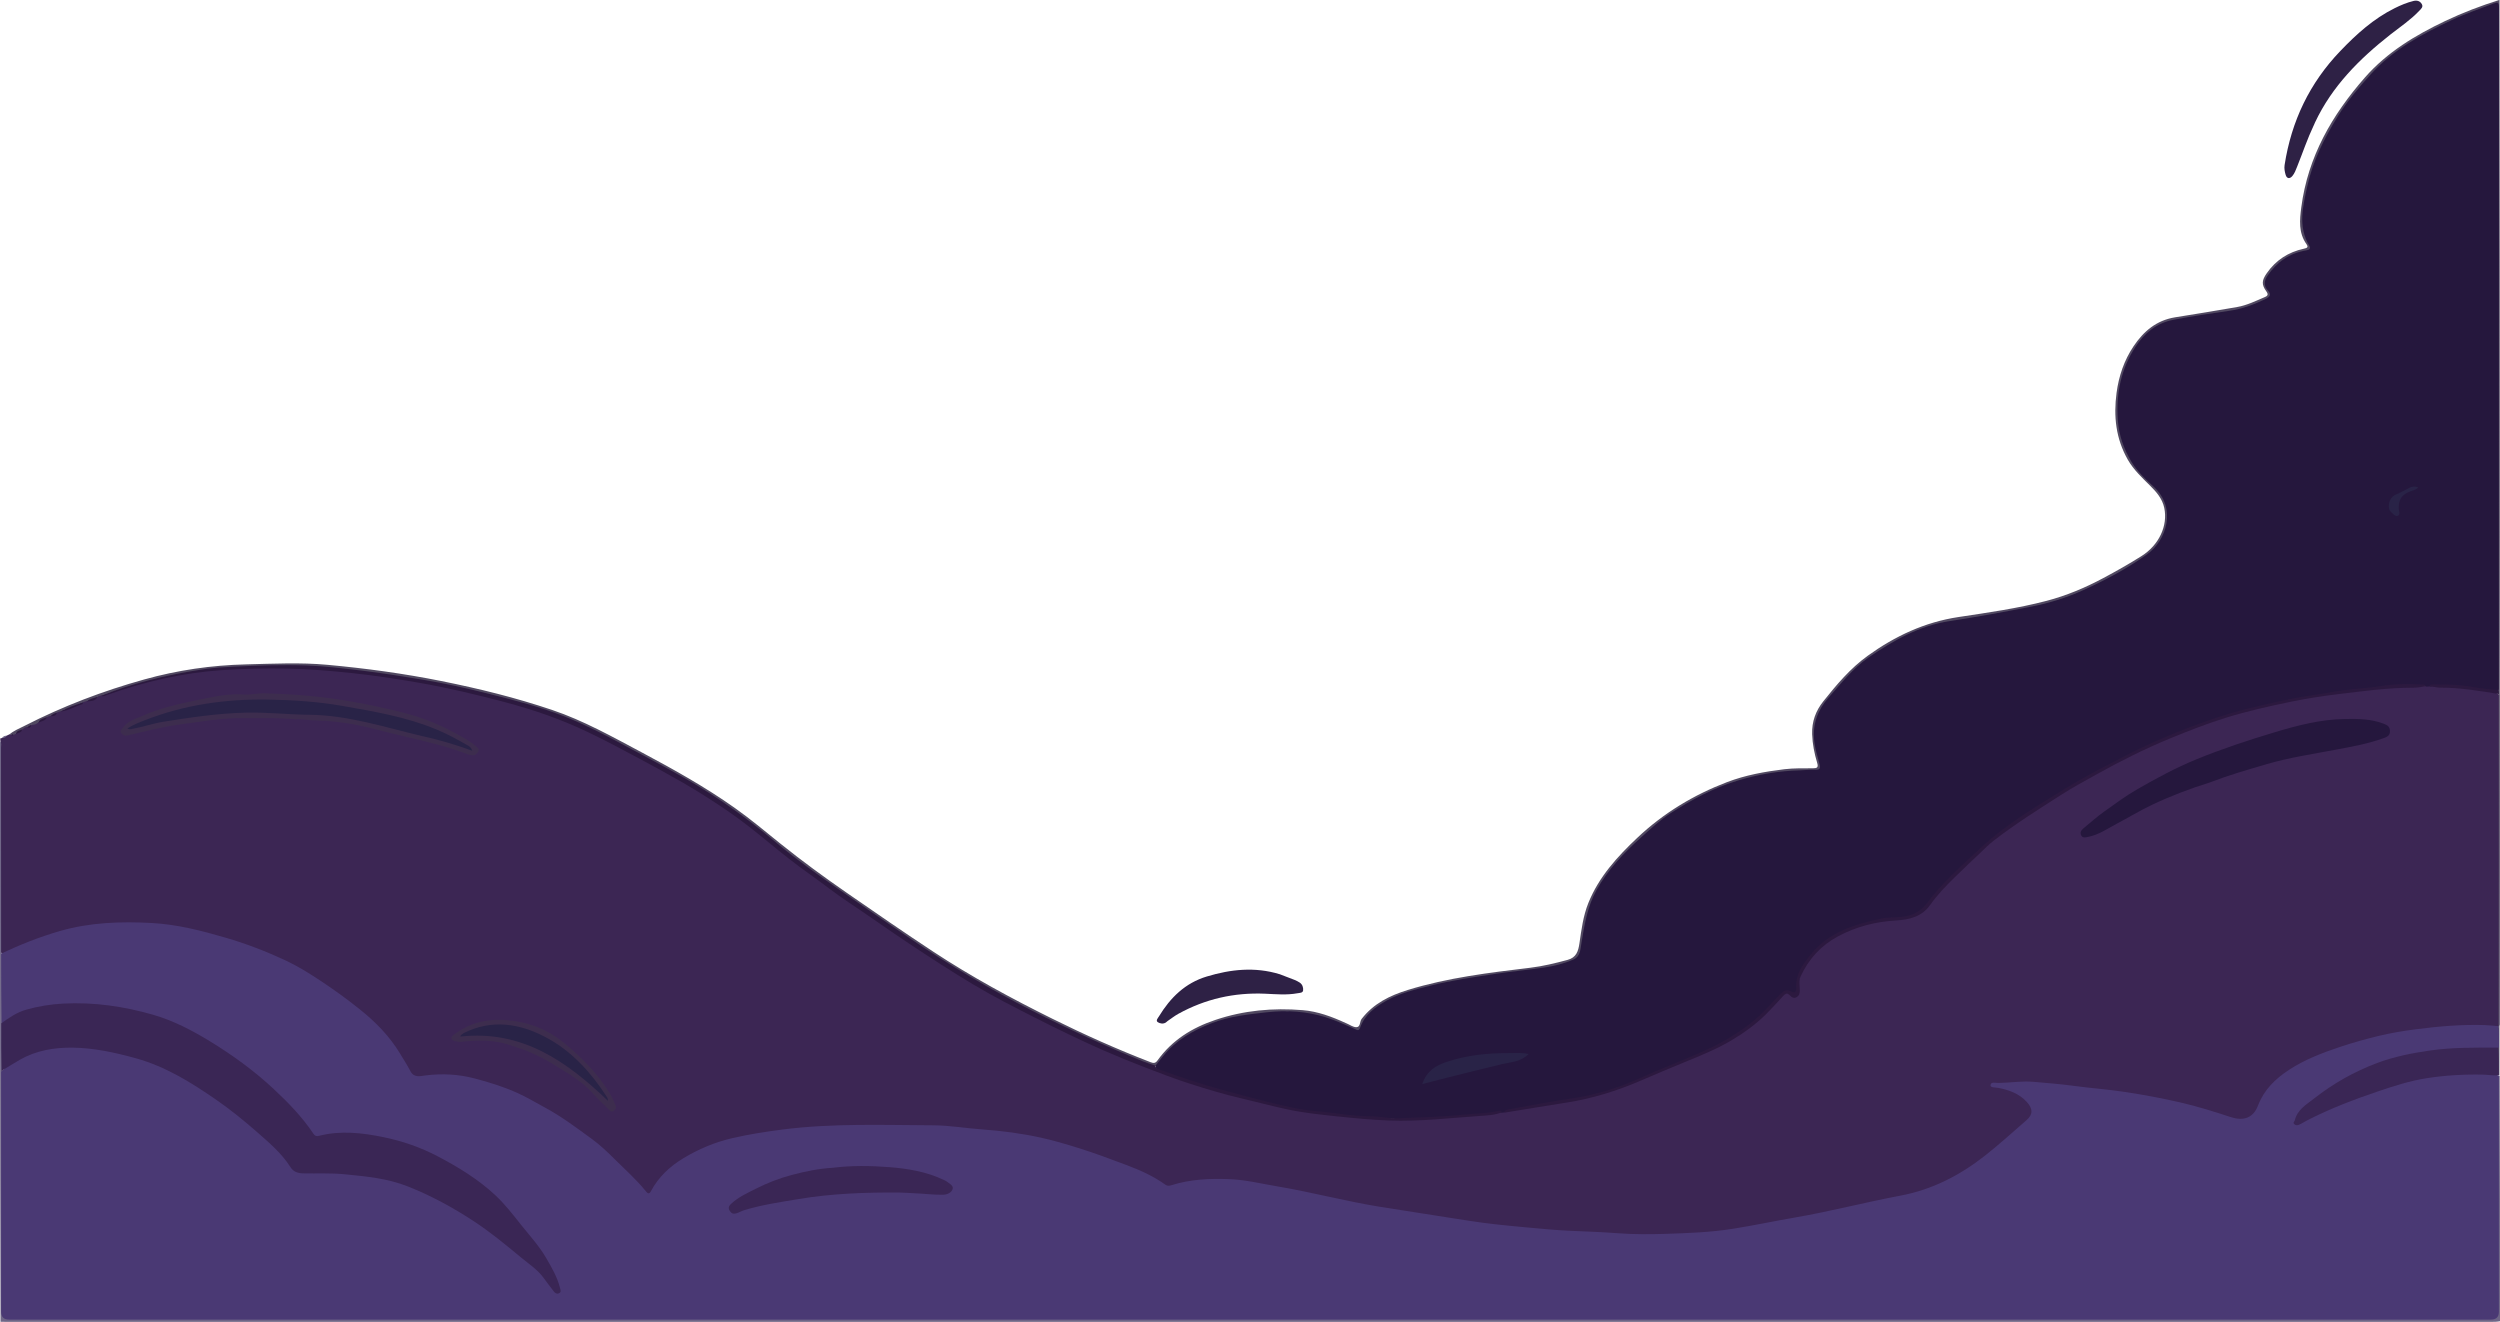 <?xml version="1.0" encoding="UTF-8"?>
<svg id="Layer_2" data-name="Layer 2" xmlns="http://www.w3.org/2000/svg" viewBox="0 0 640 338.4">
  <defs>
    <style>
      .cls-1 {
        fill: #514961;
      }

      .cls-2 {
        fill: #25173d;
      }

      .cls-3 {
        fill: #2e2145;
      }

      .cls-4 {
        fill: #3c2654;
      }

      .cls-5 {
        fill: #3d2d4e;
      }

      .cls-6 {
        fill: #3a2655;
      }

      .cls-7 {
        fill: #4a3974;
      }

      .cls-8 {
        fill: #6e6586;
      }

      .cls-9 {
        fill: #2c193f;
      }

      .cls-10 {
        fill: #292347;
      }
    </style>
  </defs>
  <g id="Layer_12" data-name="Layer 12">
    <g>
      <path class="cls-4" d="M0,189.12c.1-.11,.21-.11,.39-.15,.49-.14,.82-.44,1.3-.62,.17-.1,.26-.16,.42-.23,.19-.05,.29-.1,.48-.15,.3,0,.52,.07,.82-.01,.23-.1,.39-.17,.62-.3,.57-.3,1.11-.48,1.53-1.01,.33-.37,.62-.63,1.13-.71,.56,.06,.93-.12,1.33-.48,.54-.27,1.06-.32,1.59-.62,.82-.42,1.63-.66,2.28-1.34,.26-.25,.49-.38,.85-.43,.77,.08,1.29-.19,1.79-.76,.27-.25,.5-.37,.87-.42,2.05-.38,3.82-1.25,5.67-2.15,.28-.24,.51-.37,.88-.43,1.14-.01,2.1-.27,2.96-1.07,.3-.26,.56-.36,.96-.41,1.75-.2,3.24-.89,4.78-1.4,5.88-1.95,11.88-3.45,18-4.34,3.87-.57,7.78-.9,11.71-1.09,3.78-.18,7.57-.23,11.34-.29,2.84-.05,5.73,0,8.6,.25,3.24,.28,6.48,.65,9.72,.93,4.11,.35,8.17,1.06,12.24,1.68,8.39,1.28,16.65,3.2,24.88,5.25,6.86,1.7,13.53,3.92,20.05,6.63,4.48,1.87,8.72,4.21,13.01,6.45,7.1,3.7,14.11,7.56,20.91,11.8,6.82,4.25,13,9.32,19.25,14.33,6.47,5.2,13.23,10,20.1,14.66,3.29,2.23,6.53,4.55,9.83,6.78,8.78,5.94,17.65,11.7,27.04,16.67,7.16,3.79,14.4,7.43,21.76,10.82,7.05,3.25,14.3,6.04,21.6,8.69,8.75,3.18,17.77,5.4,26.83,7.5,5.8,1.34,11.69,1.93,17.59,2.55,5.15,.54,10.3,.87,15.48,.8,4.12-.06,8.21-.52,12.31-.75,3.78-.22,7.53-.64,11.4-1.09,.26-.07,.41-.1,.67-.13,4.32-.67,8.51-1.45,12.72-2.1,4.78-.75,9.54-1.58,14.15-3.09,4.24-1.39,8.32-3.14,12.42-4.89,4.49-1.92,9.08-3.61,13.52-5.66,6.55-3.03,12.41-7.02,17.11-12.57,.4-.48,.84-.92,1.28-1.36,.69-.7,1.38-.87,2.3-.31,1.18,.72,1.94,.37,1.87-.97-.31-5.81,3.39-9.32,7.36-12.43,4.26-3.33,9.37-4.9,14.75-5.58,2.32-.29,4.68-.26,6.96-.93,1.9-.56,3.32-1.71,4.46-3.22,2.76-3.65,5.95-6.88,9.37-9.89,1.94-1.71,3.65-3.66,5.63-5.35,3.66-3.12,7.62-5.79,11.61-8.45,6.02-4.02,12.25-7.67,18.62-11.11,4.76-2.57,9.6-4.98,14.6-7.07,4.2-1.75,8.38-3.54,12.69-5,5.68-1.91,11.48-3.37,17.34-4.63,6.61-1.42,13.27-2.48,19.98-3.22,4.56-.5,9.12-1.13,13.74-.97,1.14,.04,2.29-.14,3.54-.25,.36-.04,.6-.05,.97-.04,5.51,.31,10.91,.57,16.21,1.71,.57,.12,1.13,.21,1.64,.74,.09,28.16,.07,56.2,.08,84.36-.23,1.1-1.02,.88-1.63,.82-6.44-.64-12.83-.05-19.2,.81-9.01,1.21-17.77,3.47-26.2,6.89-4.33,1.76-8.35,4.07-11.53,7.64-1.27,1.43-2.11,3.07-2.85,4.79-1.4,3.24-3.68,4.32-7.05,3.33-2.48-.73-4.95-1.51-7.43-2.26-8.34-2.5-16.87-4.03-25.51-4.99-4.67-.52-9.32-1.16-13.99-1.64-4.61-.47-9.25-.47-13.87,.25,1.57,.41,3.17,.67,4.67,1.31,1.62,.69,3.03,1.66,4.13,3.03,1.39,1.74,1.27,3.24-.27,4.84-1.01,1.04-2.2,1.86-3.33,2.74-2.2,1.71-4.12,3.73-6.29,5.47-5,4.02-10.35,7.43-16.47,9.52-3.37,1.15-6.87,1.75-10.33,2.53-6.74,1.51-13.47,3.05-20.26,4.31-7.87,1.46-15.7,3.15-23.66,4.06-1.52,.17-3.06,.25-4.58,.32-5.98,.28-11.98,.65-17.96,.29-7.31-.44-14.63-.64-21.93-1.3-8.65-.78-17.26-1.75-25.81-3.22-7.13-1.23-14.3-2.22-21.43-3.51-3.4-.61-6.75-1.47-10.12-2.18-4.79-1.01-9.6-1.82-14.41-2.72-3.87-.72-7.76-1.28-11.71-1.11-3.5,.14-6.99,.38-10.37,1.4-.91,.27-1.76,.35-2.61-.22-3.93-2.66-8.32-4.32-12.72-5.97-5.3-1.98-10.66-3.77-16.15-5.19-4.57-1.18-9.21-1.85-13.87-2.38-4.52-.51-9.05-.91-13.59-1.19-9.3-.57-18.6-.38-27.89-.18-8.77,.18-17.51,1.25-26.06,3.27-5.72,1.36-11.08,3.7-15.75,7.43-1.96,1.56-3.25,3.62-4.71,5.57-.85,1.14-1.33,1.27-2.22,.23-2.07-2.4-4.38-4.57-6.64-6.79-8.16-8.01-17.46-14.39-27.99-18.83-5.98-2.53-12.2-4.34-18.85-3.93-1.15,.07-2.29,.2-3.43,.36-1.59,.23-2.7-.38-3.44-1.75-1.1-2.02-2.35-3.96-3.63-5.87-3.32-4.94-7.81-8.66-12.53-12.15-3.97-2.94-8.02-5.75-12.35-8.15-5.23-2.89-10.74-5.09-16.43-6.85-3.71-1.14-7.45-2.21-11.26-2.96-4.19-.83-8.39-1.49-12.69-1.47-4.65,.02-9.28,0-13.9,.78-4.9,.83-9.59,2.3-14.23,4.01-1.94,.71-3.8,1.6-5.7,2.38-.5,.2-1.01,.64-1.62,.03-.03-18.07,0-36.01-.11-54.08-.06-.25-.06-.38-.06-.61Z"/>
      <path class="cls-1" d="M2.94,188.15c-.23,0-.38,0-.65-.02,1.11-1.05,2.6-1.6,4-2.32,9.8-5.02,20.04-8.92,30.63-11.87,8.52-2.38,17.22-3.65,26.09-3.86,6.94-.17,13.86-.53,20.8,.11,9.79,.9,19.51,2.22,29.14,4.15,9.59,1.92,19.07,4.26,28.35,7.39,8.13,2.74,15.57,6.94,23.1,10.94,8.12,4.33,16.15,8.81,23.68,14.14,4.07,2.88,7.89,6.09,11.77,9.21,5.49,4.41,11.18,8.56,16.97,12.57,7.33,5.08,14.66,10.14,22.1,15.04,9.78,6.44,20.05,12,30.53,17.19,8.2,4.07,16.55,7.8,25.09,11.1,.81,.31,1.26,.28,1.79-.46,3.72-5.17,8.81-8.35,14.8-10.36,7.3-2.46,14.78-3.13,22.38-2.5,3.84,.32,7.46,1.67,10.96,3.28,.09,.04,.18,.08,.26,.11,.84,.35,1.68,.99,2.51,.97,1.09-.03,.8-1.42,1.34-2.12,3.05-3.95,7.23-6,11.85-7.42,10.22-3.14,20.78-4.41,31.33-5.68,3.24-.39,6.39-1.16,9.54-2.01,2.25-.6,2.74-2.24,3.03-4.19,.51-3.5,.95-7.03,2.28-10.35,2.69-6.71,7.41-11.88,12.58-16.75,6.69-6.31,14.39-10.96,22.94-14.22,4.72-1.8,9.67-2.69,14.67-3.3,2.43-.29,4.87-.23,7.31-.24,1.09,0,1.44-.22,1.08-1.41-.71-2.38-1.2-4.79-1.28-7.32-.11-3.22,.93-5.99,2.84-8.39,3.41-4.27,6.93-8.48,11.41-11.7,6.97-5.02,14.56-8.59,23.16-9.89,7.57-1.14,15.16-2.21,22.59-4.15,5.07-1.33,9.86-3.34,14.49-5.81,3.34-1.78,6.63-3.64,9.83-5.66,4.49-2.83,6.78-7.78,5.82-12.33-.49-2.32-1.95-4.02-3.56-5.62-2.1-2.09-4.28-4.1-5.78-6.73-3.06-5.37-3.67-11.13-2.87-17.11,.57-4.27,1.93-8.31,4.35-11.92,2.57-3.84,5.88-6.65,10.64-7.41,5.29-.84,10.59-1.71,15.87-2.63,2.52-.44,4.81-1.58,7.14-2.57,.73-.31,.88-.69,.35-1.42-1.29-1.79-1.17-2.85,.11-4.68,2.34-3.35,5.52-5.4,9.48-6.26,.73-.16,1.28-.32,.68-1.16-2.08-2.92-1.75-6.21-1.33-9.43,1.68-12.92,7.86-23.66,16.32-33.28,5.69-6.48,12.87-10.78,20.53-14.43,4.47-2.13,9.07-3.88,13.89-5.4,.11,91.67,.11,183.38-.03,275.25-.19,.1-.26,.04-.38-.14-.36-2.32-.15-4.54-.19-6.88,.06-1.87-.29-3.62,.33-5.44,.08-28.32,.08-56.53,.07-84.87-.23-.39-.32-.7-.36-1.16-.02-33.74-.01-67.35-.01-100.97,0-23.93,0-47.86,0-71.79,0-.38,0-.77,0-1.15-.02-1.73-.05-1.72-1.71-1.17-6.81,2.26-13.28,5.25-19.45,8.89-3.4,2.01-6.68,4.24-9.4,7.08-4.05,4.21-7.77,8.7-10.79,13.77-3.27,5.49-5.76,11.25-7.19,17.47-.72,3.1-.99,6.23-.81,9.41,.08,1.39,.61,2.59,1.23,3.79,.77,1.51,.51,2.09-1.12,2.44-3.68,.8-6.61,2.71-8.85,5.73-.99,1.34-1.26,2.61-.23,4.08,.78,1.11,.51,1.88-.94,2.59-2.15,1.05-4.4,1.89-6.74,2.47-3.59,.9-7.3,1.03-10.92,1.78-1.97,.41-3.96,.66-5.94,1.07-4.31,.89-7.34,3.47-9.59,7.02-4.2,6.64-5.25,13.95-3.8,21.57,.79,4.16,2.8,7.83,5.85,10.86,1.09,1.08,2.19,2.15,3.25,3.26,3.22,3.35,3.76,7.25,2.11,11.44-1.07,2.71-2.79,4.97-5.35,6.57-6.02,3.78-12.16,7.33-18.83,9.85-4.26,1.61-8.7,2.66-13.19,3.49-6.27,1.15-12.59,2.05-18.84,3.28-4.22,.83-8.22,2.23-11.95,4.41-3.19,1.86-6.5,3.54-9.28,6.02-3.77,3.35-7.18,7.05-10.09,11.19-2.17,3.09-2.23,6.55-1.66,10.08,.21,1.32,.66,2.6,.99,3.9,.43,1.69,.03,2.2-1.71,2.27-4.79,.21-9.56,.49-14.28,1.44-7.1,1.42-13.55,4.44-19.71,8.12-6.66,3.97-12.27,9.21-17.25,15.07-4.07,4.79-6.76,10.32-7.4,16.72-.15,1.47-.48,2.93-.82,4.38-.4,1.7-1.4,2.75-3.06,3.29-3.44,1.12-6.96,1.78-10.54,2.2-8.71,1.04-17.4,2.25-25.95,4.26-2.79,.66-5.54,1.55-8.23,2.59-3.08,1.19-5.49,3.29-7.63,5.73-.35,.4-.54,.9-.75,1.38-.63,1.49-.92,1.57-2.38,.98-2.36-.95-4.65-2.04-7.08-2.83-2.94-.96-5.99-1.31-9.03-1.68-1.25-.15-2.48,.17-3.72,.26-4.11,.31-8.25,.46-12.23,1.62-5.29,1.53-10.28,3.69-14.4,7.51-1.41,1.31-2.32,3.06-3.85,4.41-.7,.25-1.23,.02-1.77-.18-6.78-2.56-13.4-5.47-19.95-8.56-7.68-3.63-15.21-7.53-22.62-11.67-5.27-2.95-10.37-6.19-15.4-9.55-8.69-5.8-17.3-11.73-25.82-17.78-6.22-4.41-12.12-9.23-18.07-13.99-7.09-5.69-14.83-10.42-22.82-14.72-5.82-3.13-11.6-6.36-17.55-9.27-6.61-3.24-13.5-5.7-20.62-7.57-8.81-2.32-17.66-4.45-26.67-5.89-6.43-1.03-12.89-1.84-19.37-2.51-6.17-.64-12.35-.68-18.51-.47-5.44,.19-10.88,.41-16.31,1.16-8.23,1.15-16.16,3.3-23.97,6.01-.18,.06-.36,.12-.67,.15-.33,.07-.55,.15-.85,.26-.85,.74-1.89,.8-2.9,1.18-.33,.08-.54,.15-.84,.26-1.87,.96-3.8,1.57-5.77,2.33-.33,.08-.55,.15-.85,.27-.53,.45-1.07,.7-1.74,.89-.32,.08-.55,.15-.85,.27-.71,.64-1.62,.8-2.34,1.44-.48,.49-.99,.63-1.66,.61-.38,.28-.71,.48-1.19,.57-.5,0-.76,.28-1.13,.54-.54,.52-1.22,.65-1.77,1.16-.19,.14-.31,.22-.51,.3-.23,.02-.39,.02-.63,.02Z"/>
      <path class="cls-8" d="M639.63,275.48c.1-.1,.23-.11,.3-.12,.07,20.91,.07,41.83,.07,62.88-.72,.14-1.44,.16-2.16,.16-211.85,0-423.71,0-635.56,0-.67,0-1.34-.01-2.15-.02-.13-49.5-.13-99.01-.13-148.64,.48,.4,.26,1.06,.26,1.65,.02,17.44,.02,34.88,.03,52.46,.42,.6,.45,1.18,.45,1.75,0,5.3,.06,10.61-.03,16.06,.06,4.19,.06,8.24,.01,12.43,.07,9.69,.02,19.23,.03,28.77,0,10.55,0,21.1,0,31.65,0,.48,.02,.96,0,1.44-.03,.99,.47,1.38,1.41,1.37,.43,0,.86,.01,1.29,.01,211.02,0,422.04,0,633.05,0q2.72,0,2.72-2.8c0-18.8,0-37.6,0-56.4,0-.86-.13-1.74,.38-2.66Z"/>
      <path class="cls-3" d="M592.33,32.06c-1.67,3.52-2.86,7.11-4.27,10.62-.34,.84-.64,1.71-1.24,2.41-.66,.76-1.4,.65-1.69-.31-.24-.82-.41-1.67-.27-2.55,1.74-11.2,6.37-20.94,14.27-29.18,4.15-4.33,8.5-8.27,13.9-10.95,1.55-.77,3.13-1.44,4.81-1.85,.89-.22,1.65-.02,2.13,.77,.46,.77-.2,1.27-.63,1.73-2.21,2.35-4.9,4.13-7.42,6.11-7.9,6.21-14.9,13.2-19.26,22.46-.1,.22-.19,.44-.33,.76Z"/>
      <path class="cls-3" d="M327.59,249.39c1.36,.51,2.61,.98,3.85,1.48,.44,.18,.87,.4,1.27,.66,.72,.47,.96,1.27,.89,2-.07,.68-.89,.64-1.42,.74-2.76,.51-5.55,.24-8.31,.12-7.9-.34-15.3,1.33-22.22,5.15-.96,.53-1.83,1.22-2.74,1.84-.16,.11-.28,.26-.44,.37-.69,.45-1.5,.28-2.04-.05-.66-.41,0-1.07,.25-1.49,2.92-4.8,6.72-8.56,12.27-10.23,6.12-1.84,12.27-2.52,18.62-.59Z"/>
      <path class="cls-8" d="M1.68,188.3c-.11,.52-.57,.58-1.11,.66,.14-.47,.6-.53,1.11-.66Z"/>
      <path class="cls-7" d="M639.72,275.36c0,20.15,0,40.29,0,60.43q0,2.02-2,2.02c-211.82,0-423.64,0-635.46,0q-1.97,0-1.97-2.04c0-20.43,0-40.86,0-61.42,1.88-2.06,4.19-3.32,6.63-4.31,5.85-2.35,11.86-2.64,18.06-1.56,4.73,.83,9.42,1.73,13.93,3.43,3.92,1.48,7.55,3.53,11.13,5.68,5.65,3.4,10.77,7.52,15.77,11.78,3.2,2.74,6.4,5.51,8.77,9.07,.73,1.09,1.75,1.57,3.05,1.57,2.49,0,5-.13,7.48,.03,5.45,.35,10.94,.58,16.19,2.24,4.86,1.53,9.47,3.65,13.91,6.17,6.19,3.53,11.96,7.62,17.3,12.32,1.04,.92,2.23,1.67,3.3,2.54,1.79,1.46,3.45,3.04,4.66,5.04,.37,.61,.88,1.13,1.34,1.69,.24,.29,.54,.66,.96,.46,.46-.22,.25-.68,.15-1.02-.41-1.43-.92-2.84-1.66-4.13-2.04-3.58-4.12-7.12-7.02-10.13-1.95-2.03-3.54-4.39-5.39-6.53-2.96-3.43-6.59-5.97-10.31-8.43-5.44-3.6-11.23-6.44-17.55-8.09-6.21-1.62-12.49-2.56-18.89-1.11-1.02,.23-1.73,0-2.35-.87-5.52-7.81-12.6-14-20.35-19.48-4.31-3.05-8.83-5.78-13.62-8.01-5.57-2.59-11.44-4.07-17.53-4.83-2.71-.34-5.44-.77-8.14-.73-5.6,.09-11.21,.44-16.41,2.97-1.11,.54-1.87,1.67-3.28,1.8-.1-5.92-.11-11.79-.12-17.79,4.88-2.31,9.84-4.27,14.98-5.76,7.73-2.24,15.66-2.5,23.59-2.07,6.44,.35,12.7,1.95,18.89,3.76,5.29,1.54,10.42,3.52,15.4,5.85,3.07,1.44,5.95,3.23,8.78,5.1,3.5,2.31,6.9,4.77,10.17,7.39,4.02,3.21,7.59,6.84,10.28,11.29,.91,1.51,1.87,2.99,2.69,4.56,.92,1.75,2.52,1.24,3.93,1.06,4.22-.52,8.37-.3,12.49,.78,3.7,.97,7.34,2.1,10.83,3.66,2.48,1.11,4.83,2.52,7.23,3.82,4.28,2.32,8.16,5.24,12.07,8.1,2.07,1.52,3.95,3.32,5.78,5.14,2.67,2.67,5.53,5.17,7.91,8.14,.36,.44,.81,.96,1.29,.05,1.95-3.66,4.84-6.38,8.38-8.51,3.88-2.33,8.02-4.08,12.38-5.09,4.25-.99,8.59-1.67,12.94-2.23,12.82-1.64,25.7-1.14,38.56-1.08,4.22,.02,8.44,.76,12.67,1.06,5,.36,9.95,1.01,14.84,2.08,3.3,.72,6.55,1.69,9.79,2.7,4.19,1.31,8.29,2.86,12.39,4.4,3.43,1.29,6.77,2.8,9.77,4.96,.49,.35,.98,.32,1.5,.15,4.9-1.56,9.96-1.77,15.02-1.56,4.09,.17,8.09,1.16,12.13,1.84,8.88,1.49,17.58,3.84,26.47,5.26,7.47,1.2,14.95,2.32,22.42,3.52,4.94,.79,9.91,1.26,14.89,1.72,3.84,.36,7.68,.73,11.55,.89,3.91,.17,7.83,.3,11.72,.6,4.12,.31,8.24,.3,12.34,.17,5.76-.19,11.52-.39,17.24-1.3,5.32-.84,10.57-1.97,15.87-2.88,9.07-1.56,17.97-3.9,27-5.6,8.15-1.53,15.26-5.2,21.66-10.23,3.67-2.88,7.13-6.05,10.66-9.11,1.71-1.48,1.62-2.96,.05-4.66-1.94-2.11-4.45-3.03-7.17-3.57-.76-.15-2.13-.05-2.11-.66,.02-1.04,1.39-.61,2-.62,3.04-.04,6.05-.57,9.14-.28,3.32,.3,6.65,.54,9.95,.99,4.48,.62,8.99,.92,13.46,1.61,4.71,.72,9.38,1.59,14.02,2.66,4.38,1.01,8.66,2.35,12.91,3.75,3.12,1.03,5.74,.38,7.01-2.97,1.53-4.02,4.42-6.83,7.93-9.12,4.05-2.65,8.51-4.35,13.09-5.88,3.25-1.08,6.57-2.02,9.87-2.81,3.11-.75,6.33-1.29,9.55-1.7,5.84-.75,11.67-1.26,17.56-1.07,1.14,.04,2.28,.18,3.55,.27,.13,1.74,.13,3.49,.12,5.38-.49,.55-1.09,.48-1.65,.49-4.07,.03-8.14-.07-12.2,.29-9.89,.87-19.2,3.51-27.64,8.87-3.2,2.03-6.36,4.11-9.02,6.86-.58,.6-1.04,1.24-1.25,2.06-.2,.8,.14,.96,.83,.73,.18-.06,.35-.16,.52-.25,9.12-4.81,18.75-8.25,28.72-10.78,3.53-.9,7.15-1.31,10.8-1.38,2.06-.04,4.1-.38,6.16-.27,1.53,.08,3.05,.19,4.64,.6,.09,.07,.11,.09,.12,.1Z"/>
      <path class="cls-2" d="M295.76,272.87c.69-.88,1.32-1.65,1.94-2.43,3.3-4.13,7.67-6.63,12.52-8.51,4.56-1.77,9.31-2.25,14.12-2.79,5.13-.57,10.08-.25,14.98,1.26,2.56,.79,4.99,1.93,7.44,2.99,.59,.26,1.1,.68,1.44-.31,1.17-3.35,3.86-5.3,6.75-6.92,3.48-1.95,7.39-2.85,11.23-3.83,5.51-1.4,11.14-2.17,16.75-3.03,4.09-.63,8.24-.99,12.34-1.6,2.61-.39,5.17-1.03,7.58-2.09,1.73-.76,1.74-2.63,2-4.21,.78-4.67,1.51-9.31,3.87-13.55,2.91-5.24,6.93-9.46,11.33-13.41,2.46-2.21,4.88-4.49,7.64-6.27,5.32-3.42,10.89-6.42,16.97-8.28,5.26-1.61,10.67-2.56,16.17-2.68,1.23-.03,2.45-.21,3.7-.15,1.39,.06,1.59-.28,1.22-1.63-.52-1.93-1.11-3.84-1.32-5.86-.44-4.23,.91-7.83,3.66-10.95,3.23-3.65,6.24-7.55,10.32-10.34,6.35-4.34,12.93-8.12,20.75-9.29,7.02-1.06,14.02-2.35,20.99-3.72,4.54-.9,8.98-2.29,13.21-4.21,5.67-2.57,11.16-5.49,16.24-9.11,5.07-3.61,7.73-11.87,1.71-17.38-2.07-1.89-4.12-3.83-5.62-6.3-2.02-3.33-3.25-6.87-3.53-10.75-.48-6.73,.81-13.08,4.54-18.76,2.29-3.49,5.32-6.04,9.64-6.88,4.78-.93,9.58-1.64,14.4-2.32,3.22-.45,6.29-1.59,9.24-3.02,1.06-.51,1.62-1.08,.55-2.24-1.03-1.12-.93-2.41-.07-3.68,2.4-3.54,5.62-5.81,9.88-6.51,.75-.12,1.31-.4,.84-1.19-2.99-5-1.61-10.15-.51-15.24,1.41-6.48,4.34-12.31,7.82-17.92,2.43-3.92,5.4-7.4,8.48-10.8,5.76-6.35,13.13-10.25,20.72-13.84,3.47-1.64,7.11-2.83,10.67-4.22,1.04-.4,1.38-.29,1.38,.95-.03,58.17-.03,116.34-.04,174.65-.43,.53-.96,.58-1.48,.49-3.14-.5-6.28-.98-9.45-1.24-2.22-.18-4.45-.25-6.78-.05-.32,.08-.54,.08-.86,.07-.66-.4-1.31-.26-1.91-.26-6.67-.1-13.29,.75-19.87,1.62-7.14,.95-14.23,2.31-21.26,3.98-10.6,2.51-20.71,6.33-30.47,11.01-8.46,4.06-16.71,8.56-24.56,13.74-4.76,3.14-9.61,6.15-13.96,9.88-2.11,1.81-4.17,3.68-6.12,5.66-3.38,3.45-7.01,6.67-9.85,10.64-1.42,1.99-3.64,2.8-6,2.99-4.21,.35-8.42,.66-12.37,2.31-3.44,1.43-7.02,2.7-9.51,5.71-1.67,2.01-3.7,3.76-4.56,6.38-.36,1.08-.39,2.15-.45,3.25-.08,1.44-.59,1.86-1.93,1.4-.95-.32-1.53-.02-2.15,.62-2.79,2.89-5.44,5.93-8.73,8.3-4.65,3.36-9.73,5.89-15.04,8.03-4.22,1.69-8.41,3.45-12.56,5.3-5.97,2.65-12.18,4.51-18.66,5.46-4.97,.73-9.9,1.67-14.85,2.51-.38,.06-.74,.21-1.16,.46-.21,.07-.34,.08-.56,.08-2.97,0-5.79,.55-8.64,.72-5.19,.32-10.38,.77-15.59,.9-7.01,.17-13.92-.71-20.86-1.41-3.44-.34-6.84-.83-10.19-1.55-6.63-1.43-13.22-3.09-19.73-5.03-4.17-1.25-8.29-2.64-12.38-4.15-.67-.25-1.41-.44-1.4-1.46Z"/>
      <path class="cls-2" d="M565.81,200.28c-5.18,1.61-10.14,3.49-14.92,5.77-3.08,1.47-6.01,3.24-9.03,4.84-2.38,1.26-4.61,2.85-7.34,3.36-.6,.11-1.31,.34-1.7-.32-.44-.74-.05-1.38,.55-1.88,1.73-1.42,3.4-2.93,5.22-4.23,2.83-2.03,5.65-4.1,8.67-5.84,4.82-2.77,9.72-5.41,14.89-7.54,6.61-2.72,13.4-4.95,20.23-7,5.81-1.75,11.72-3.28,17.92-3.38,3.41-.06,6.73-.03,9.94,1.22,.84,.33,1.53,.66,1.59,1.76,.06,1.18-.61,1.56-1.55,1.9-4.05,1.47-8.25,2.22-12.47,3.01-5.84,1.1-11.73,1.98-17.46,3.65-4.85,1.42-9.71,2.81-14.54,4.67Z"/>
      <path class="cls-9" d="M295.72,272.76c.18,.88,.91,.96,1.53,1.19,5.06,1.88,10.18,3.53,15.38,4.98,3.99,1.12,8,2.17,12.01,3.17,4.1,1.02,8.25,2.03,12.45,2.36,4.56,.36,9.05,1.32,13.65,1.3,2.42-.01,4.83,.63,7.26,.52,5.65-.25,11.31-.38,16.93-.94,2.97-.3,5.99-.33,8.92-1,.27-.06,.46,.04,.58,.41-1.69,.72-3.52,.79-5.29,.91-7.85,.54-15.69,1.49-23.58,1.19-4.42-.17-8.83-.59-13.24-1.05-4.31-.46-8.62-.9-12.85-1.82-3.91-.84-7.77-1.88-11.67-2.79-4.42-1.03-8.76-2.34-13.07-3.72-3.9-1.24-7.73-2.73-11.56-4.2-3.5-1.35-6.97-2.75-10.41-4.25-5.97-2.62-11.84-5.47-17.66-8.42-5.45-2.76-10.89-5.54-16.13-8.68-5.55-3.32-10.96-6.85-16.35-10.43-5.16-3.43-10.19-7.05-15.35-10.47-3.49-2.32-6.77-4.96-10.2-7.38-3.51-2.47-6.85-5.17-10.17-7.88-3.25-2.66-6.51-5.3-9.96-7.69-3.96-2.75-8.01-5.34-12.18-7.74-3.67-2.12-7.4-4.14-11.14-6.15-4.53-2.43-9.07-4.85-13.73-7.05-6.62-3.12-13.51-5.49-20.57-7.36-7.36-1.95-14.78-3.73-22.28-5.02-5.7-.98-11.43-1.87-17.2-2.47-5.46-.57-10.91-1.02-16.4-1.12-5.58-.1-11.17,.02-16.72,.4-10.03,.7-19.78,2.95-29.25,6.33-.48,.17-.93,.49-1.56,.27,3.87-1.68,7.93-2.88,12.03-3.97,4.76-1.26,9.58-2.19,14.44-2.9,2.5-.36,5.03-.51,7.56-.63,6.22-.3,12.45-.52,18.67-.29,4.7,.17,9.38,.75,14.06,1.31,5.21,.63,10.38,1.47,15.56,2.32,5.61,.92,11.14,2.17,16.65,3.55,6.77,1.7,13.52,3.42,20.02,6.02,5.02,2.01,9.82,4.48,14.59,7.05,7.03,3.79,14.16,7.43,20.94,11.67,6.36,3.99,12.38,8.46,18.13,13.3,5.3,4.46,10.96,8.45,16.63,12.41,5.88,4.1,11.79,8.16,17.71,12.19,10.08,6.87,20.54,13.07,31.42,18.6,9.22,4.68,18.6,8.98,28.18,12.88,1.01,.41,2.07,.73,3.21,1.09Z"/>
      <path class="cls-5" d="M75.68,184.13c-4.72-.41-9.32-.27-13.91-.29-5.26-.02-10.41,.92-15.6,1.61-4.59,.61-9.05,1.78-13.54,2.84-.8,.19-1.16-.14-1.58-.61-.49-.55,.1-.88,.32-1.23,1.19-1.88,3.26-2.39,5.12-3.21,4.66-2.04,9.61-3.14,14.55-4.13,3.72-.75,7.46-1.61,11.33-1.32,1.76,.13,3.5-.34,5.28-.3,5.91,.14,11.78,.53,17.65,1.37,5.62,.8,11.15,1.91,16.65,3.25,4.97,1.2,9.73,2.91,14.25,5.39,1.97,1.08,3.97,2.05,5.65,3.56,.37,.33,.94,.68,.6,1.3-.33,.6-.82,1.08-1.61,.98-.37-.05-.76-.11-1.11-.24-5.09-1.95-10.39-3.24-15.67-4.44-5.24-1.19-10.38-2.81-15.71-3.58-2.3-.33-4.64-.58-6.97-.6-1.87-.02-3.7-.44-5.71-.33Z"/>
      <path class="cls-9" d="M385.15,284.85c-.01-.67,.52-.76,1.05-.85,5.38-.95,10.75-2.03,16.15-2.8,4.56-.66,8.96-1.86,13.25-3.45,2.82-1.05,5.53-2.37,8.3-3.54,4.57-1.93,9.22-3.7,13.7-5.81,3.75-1.76,7.29-3.92,10.6-6.49,2.87-2.22,5.14-4.98,7.67-7.5,.81-.81,1.55-1.2,2.64-.6,.96,.53,1.37,.02,1.32-.91-.2-3.48,1.63-5.95,3.7-8.53,4.69-5.84,11.28-7.74,18.09-9.22,1.44-.31,3.03-.29,4.55-.38,2.95-.17,5.37-1.19,7.23-3.68,3.87-5.19,8.75-9.44,13.45-13.85,6.6-6.19,14.37-10.74,21.99-15.45,4.95-3.06,10.17-5.69,15.35-8.37,6.77-3.5,13.78-6.4,20.95-8.91,4.17-1.46,8.41-2.72,12.75-3.71,2.96-.68,5.93-1.38,8.91-1.96,3.44-.67,6.96-1.07,10.4-1.72,4.08-.78,8.21-.81,12.29-1.49,3.61-.6,7.33-.57,11.02-.38,.15,0,.29,.2,.46,.42-1.05,.21-2.12,.39-3.19,.39-6.5-.02-12.91,.89-19.35,1.66-3.98,.48-7.93,1.1-11.83,1.9-5.68,1.16-11.36,2.44-16.92,4.17-4.84,1.51-9.54,3.36-14.21,5.28-6.51,2.68-12.8,5.85-18.95,9.28-3.03,1.69-6.09,3.35-9.01,5.22-5.81,3.73-11.66,7.4-17.12,11.64-1.24,.96-2.36,2.09-3.5,3.18-2.19,2.07-4.38,4.14-6.53,6.25-2.25,2.2-4.43,4.47-6.26,7.06-2.09,2.96-5.29,3.74-8.67,3.94-5.26,.31-10.22,1.55-14.9,4.07-4.39,2.36-7.5,5.78-9.56,10.24-.55,1.18-.2,2.46-.22,3.68-.02,.75-.18,1.28-.85,1.66-.71,.4-1.24-.01-1.65-.44-.71-.73-1.22-.47-1.79,.15-1.42,1.55-2.83,3.12-4.32,4.6-2.69,2.66-5.75,4.89-9,6.8-3.78,2.22-7.84,3.86-11.9,5.52-3.75,1.53-7.48,3.12-11.2,4.72-6.09,2.62-12.4,4.6-18.99,5.62-5.26,.81-10.51,1.72-15.89,2.58Z"/>
      <path class="cls-5" d="M135.13,269.12c-1.67-.59-3.24-1.15-4.82-1.66-4.08-1.33-8.18-1.19-12.32-.75-.19,.02-.4,.05-.57,0-.66-.2-1.66-.12-1.83-.85-.15-.63,.7-1.05,1.23-1.42,4.5-3.16,9.4-3.87,14.82-3.07,4.91,.72,9.14,2.62,12.88,5.71,4.55,3.75,8.65,7.94,11.71,13.04,.54,.89,.92,1.87,1.34,2.83,.28,.63,.03,1.13-.52,1.47-.55,.35-.89-.08-1.23-.41-1.29-1.28-2.65-2.51-3.85-3.87-3.15-3.59-7.28-5.79-11.26-8.23-1.76-1.08-3.61-1.93-5.6-2.77Z"/>
      <path class="cls-9" d="M622,175.79c-.07-.51,.28-.57,.7-.58,3.48,0,6.94,0,10.39,.68,2.09,.41,4.23,.52,6.48,.76,.13,.3,.13,.61,.13,1.02-5.02-.8-10.03-1.67-15.16-1.63-.79,0-1.58-.33-2.53-.25Z"/>
      <path class="cls-9" d="M15.57,182.17c1.69-1.09,3.63-1.66,5.63-2.35,.03,.15-.02,.43-.14,.46-1.84,.56-3.5,1.63-5.49,1.89Z"/>
      <path class="cls-9" d="M22.19,179.58c.72-.73,1.75-.81,2.76-1.2-.49,1.15-1.65,1.08-2.76,1.2Z"/>
      <path class="cls-9" d="M9.87,185c.24-.99,1.27-1,2.12-1.44-.26,.97-1.27,1-2.12,1.44Z"/>
      <path class="cls-9" d="M12.98,183.32c.39-.48,.93-.71,1.6-.91-.15,.8-.8,.97-1.6,.91Z"/>
      <path class="cls-9" d="M4.11,187.88c.07-.83,.87-.84,1.55-1.16-.07,.83-.87,.84-1.55,1.16Z"/>
      <path class="cls-9" d="M6.94,186.2c.27-.25,.6-.44,1.03-.63-.02,.59-.37,.84-1.03,.63Z"/>
      <path class="cls-9" d="M2.91,188.22c.09-.27,.25-.35,.53-.15-.08,.26-.24,.39-.53,.15Z"/>
      <path class="cls-6" d="M639.7,275.21c-1.3,.23-2.57-.07-3.85-.1-4.92-.12-9.84,.16-14.69,.92-4.22,.66-8.33,1.99-12.39,3.36-6.18,2.09-12.27,4.41-18.09,7.4-.72,.37-1.4,.83-2.14,1.15-.38,.17-.86,.18-1.22-.16-.41-.4,.08-.66,.16-1,.65-2.73,2.97-4.03,4.92-5.56,4.91-3.85,10.31-6.91,16.16-9.1,4.33-1.62,8.83-2.51,13.43-3.18,5.81-.84,11.62-.75,17.57-.76,.14,2.3,.14,4.6,.14,7.02Z"/>
      <path class="cls-6" d="M.3,261.98c2.04-1.45,4.04-2.84,6.42-3.51,3.09-.87,6.22-1.38,9.43-1.55,7.88-.42,15.57,.7,23.12,2.88,5.18,1.5,9.91,3.99,14.48,6.77,5.83,3.56,11.34,7.57,16.34,12.24,3.74,3.49,7.29,7.15,10.14,11.42,.39,.59,.79,.7,1.44,.54,5.51-1.4,10.96-.79,16.44,.33,4.9,1,9.57,2.62,13.97,4.93,5.29,2.78,10.41,5.9,14.79,10.01,2.39,2.24,4.42,4.87,6.47,7.45,2.22,2.8,4.66,5.42,6.47,8.54,1.43,2.48,2.89,4.93,3.57,7.76,.11,.48,.37,.95-.21,1.25-.56,.3-1.04,.03-1.38-.41-.88-1.13-1.74-2.27-2.58-3.43-1.6-2.2-3.86-3.66-5.91-5.36-3.93-3.26-7.87-6.5-12.15-9.3-5.31-3.47-10.84-6.48-16.76-8.82-5.24-2.07-10.7-2.57-16.21-3.11-3.54-.35-7.08-.15-10.61-.23-1.35-.03-2.46-.41-3.19-1.56-2.29-3.62-5.53-6.34-8.68-9.1-3.33-2.92-6.79-5.72-10.44-8.24-6.38-4.4-12.92-8.47-20.51-10.57-5.3-1.46-10.65-2.64-16.14-2.71-4.69-.06-9.32,.7-13.51,3.09-1.56,.89-3.08,1.87-4.71,2.85-.09-3.99-.08-8.03-.07-12.19Z"/>
      <path class="cls-6" d="M213.19,298.95c4.9-.61,9.73-.53,14.47-.16,4.76,.37,9.57,1.16,13.98,3.29,.22,.1,.45,.18,.64,.33,.7,.55,1.87,1.09,1.6,1.97-.29,.95-1.4,1.47-2.55,1.48-2.39,.03-4.77-.29-7.15-.38-1.32-.05-2.66-.18-3.99-.19-8.65-.06-17.26,.24-25.82,1.68-4.65,.78-9.31,1.45-13.83,2.83-.69,.21-1.29,.58-1.97,.8-.77,.25-1.29,.08-1.72-.57-.44-.66-.38-1.19,.22-1.76,1.9-1.82,4.28-2.87,6.56-4.02,2.88-1.45,5.91-2.63,9.05-3.46,3.41-.9,6.85-1.63,10.52-1.84Z"/>
      <path class="cls-10" d="M384.53,272.41s-13.16,3.19-20.42,5.11c1.08-3.37,3.51-4.76,6.21-5.67,5.18-1.74,10.56-2.28,15.99-2.26,1.6,0,3.22-.16,5.01,.24-1.95,1.96-4.39,2.05-6.8,2.58Z"/>
      <path class="cls-10" d="M611.66,130.46c-.45-1.8,.38-3.35,1.89-3.96,1.1-.45,2.13-1.06,3.19-1.59,.7-.35,1.42-.52,2.33-.1-.64,.59-1.38,.73-2.06,.99-2.16,.83-2.99,2.09-2.94,4.35,.02,.64,.44,1.58-.16,1.86-.75,.35-1.32-.52-1.88-1.01-.14-.12-.22-.31-.38-.55Z"/>
      <path class="cls-10" d="M107.98,188.42c-9.6-2.28-18.92-5.35-28.84-5.44-5.36-.05-10.69-.67-16.08-.55-7.18,.16-14.21,1.22-21.26,2.34-2.66,.43-5.2,1.33-7.84,1.8-.36,.06-.72,.29-1.35-.09,1.51-.97,3.05-1.55,4.57-2.14,10.05-3.92,20.5-5.41,31.26-5.25,6.48,.1,12.94,.52,19.3,1.64,8.11,1.42,16.25,2.8,23.92,5.98,2.75,1.14,5.36,2.55,7.93,4.03,.44,.25,.96,.45,1.31,1.45-4.38-1.59-8.56-2.82-12.93-3.78Z"/>
      <path class="cls-10" d="M118.68,264.48c7.27-3.65,14.4-2.45,21.02,1.05,6.46,3.41,11.4,8.77,15.41,14.91,.25,.39,.58,.77,.53,1.38-10.59-10.16-22.05-18.2-37.78-16.46,.04-.46,.48-.56,.81-.88Z"/>
    </g>
  </g>
</svg>